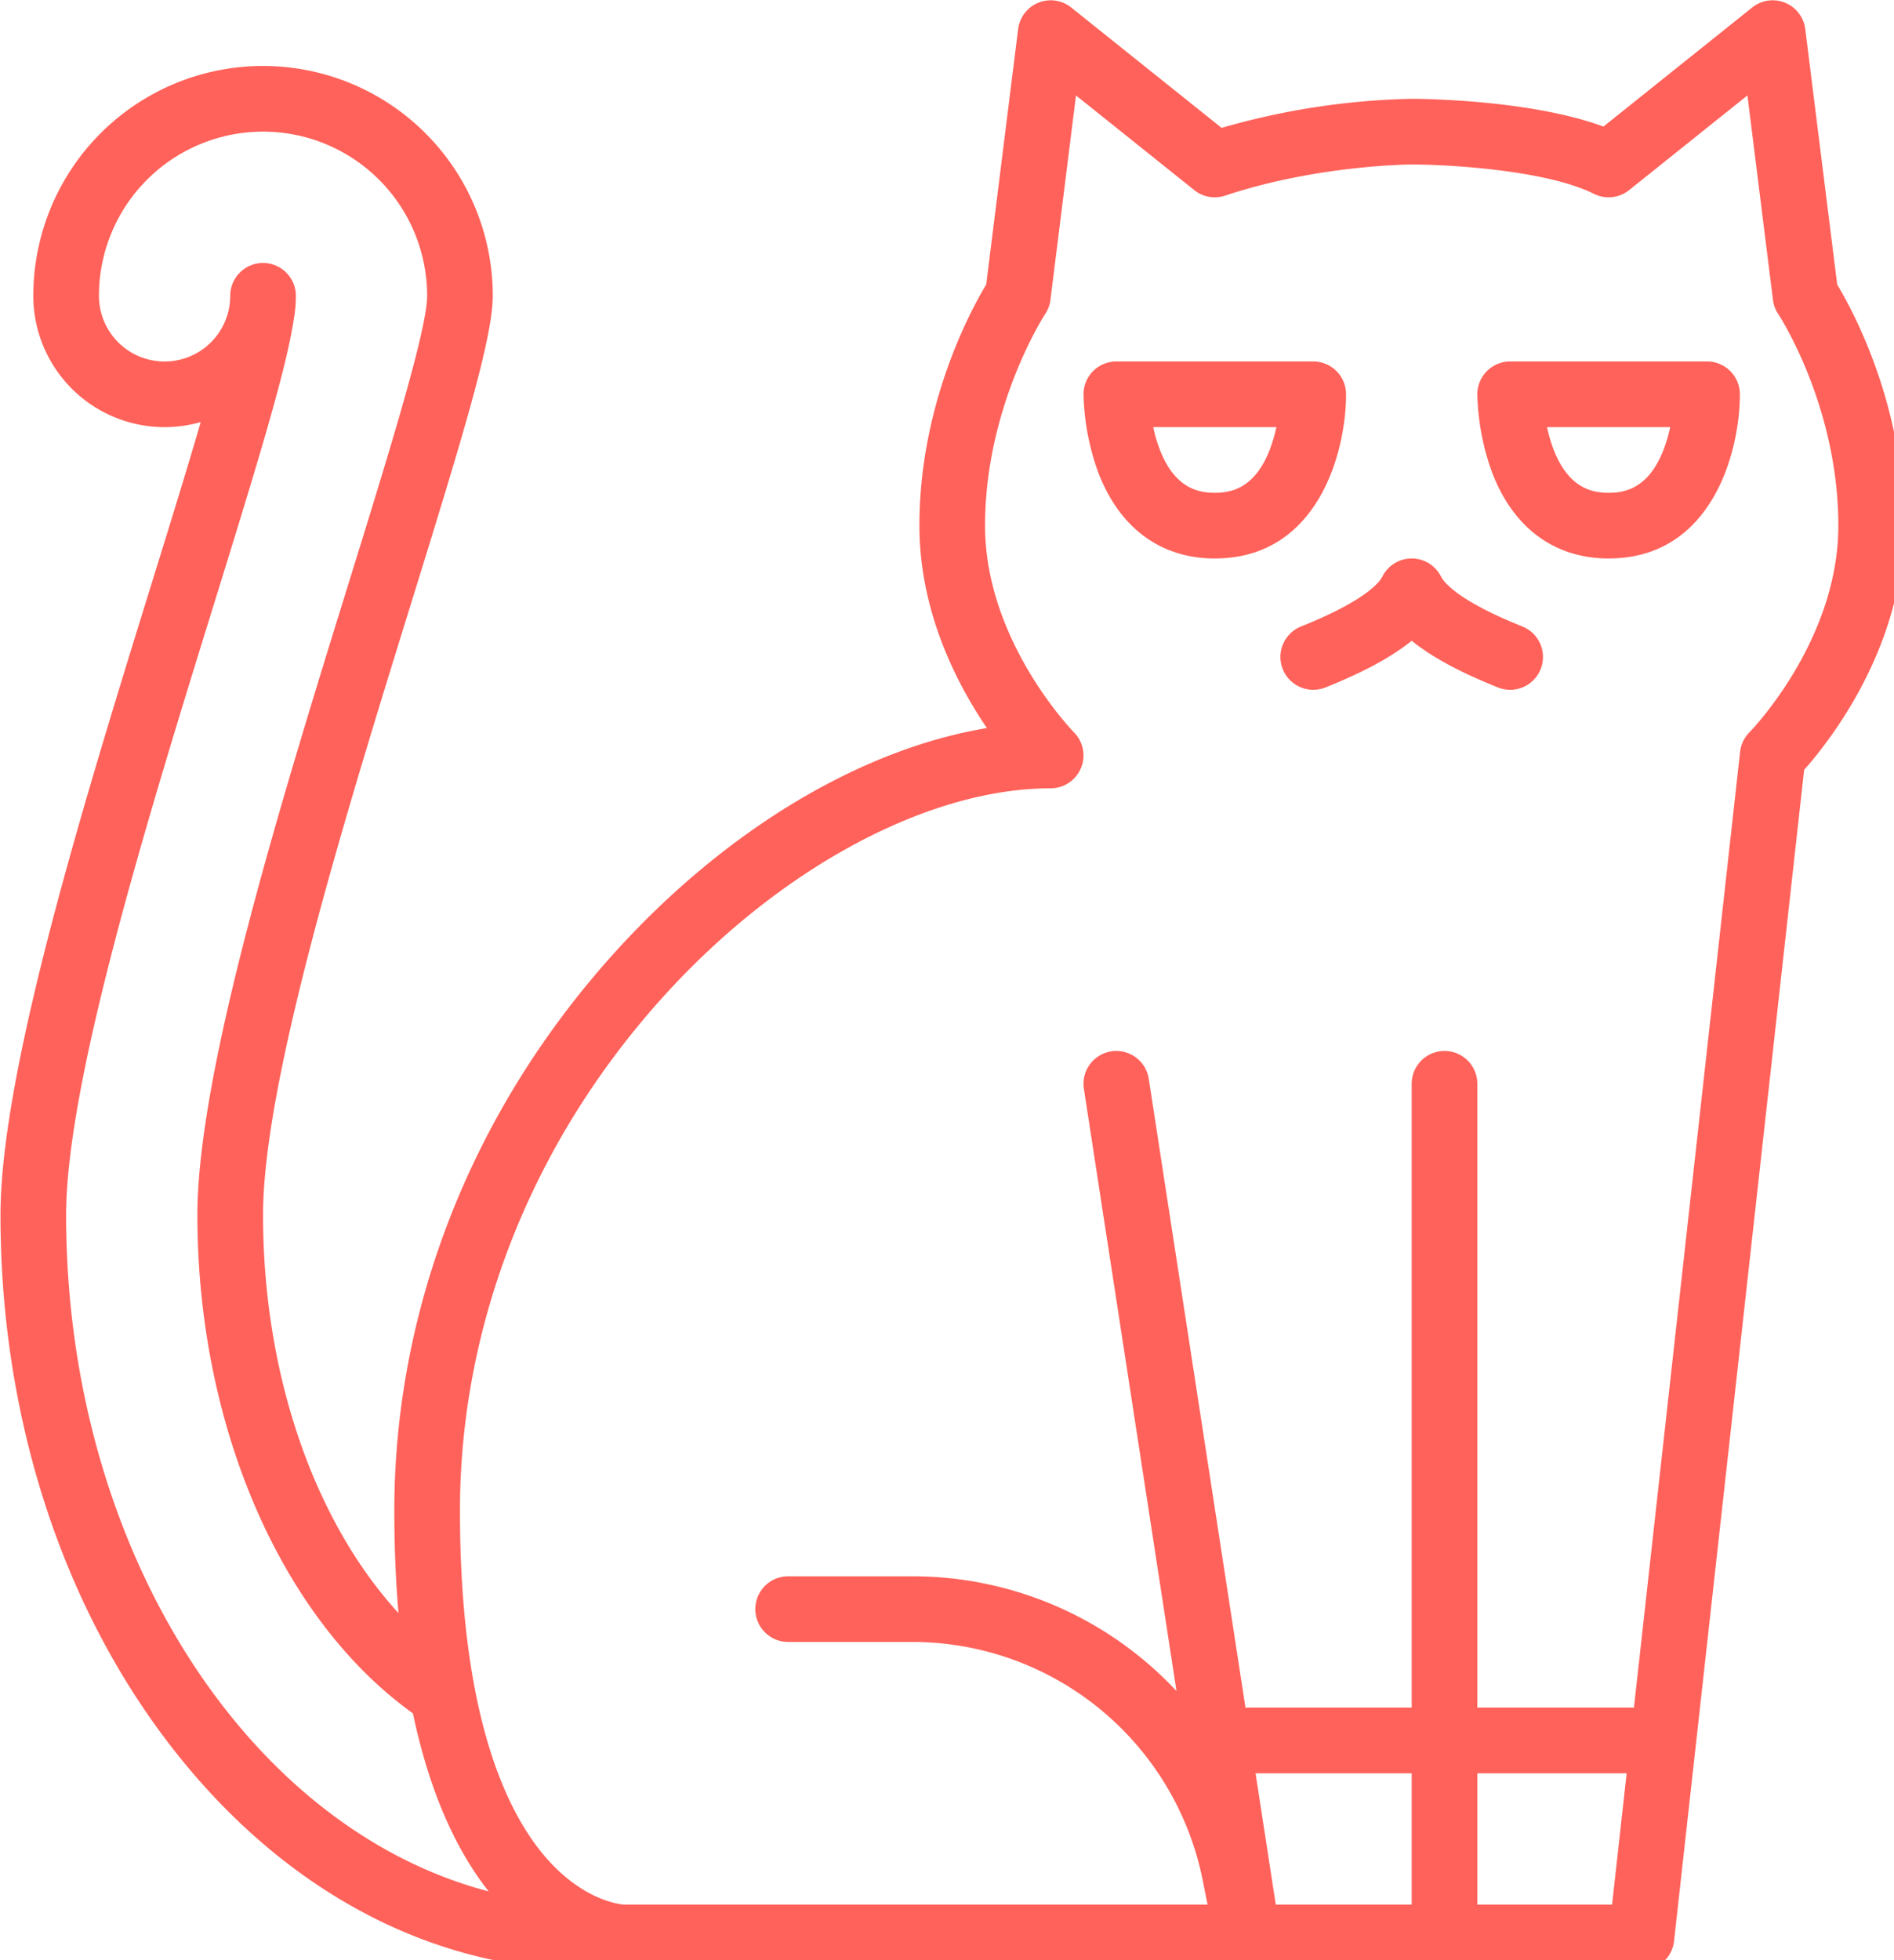 <?xml version="1.0" encoding="UTF-8" standalone="no"?>
<svg
   xmlns:dc="http://purl.org/dc/elements/1.1/"
   xmlns:cc="http://creativecommons.org/ns#"
   xmlns:rdf="http://www.w3.org/1999/02/22-rdf-syntax-ns#"
   xmlns:svg="http://www.w3.org/2000/svg"
   xmlns="http://www.w3.org/2000/svg"
   xmlns:sodipodi="http://sodipodi.sourceforge.net/DTD/sodipodi-0.dtd"
   xmlns:inkscape="http://www.inkscape.org/namespaces/inkscape"
   id="Outline"
   viewBox="0 0 30.933 32"
   width="30.933"
   height="32"
   version="1.1"
   sodipodi:docname="logo.svg"
   inkscape:version="0.92.5 (0.92.5+68)">
  <defs
     id="defs13" />
  <sodipodi:namedview
     pagecolor="#ffffff"
     bordercolor="#666666"
     borderopacity="1"
     objecttolerance="10"
     gridtolerance="10"
     guidetolerance="10"
     inkscape:pageopacity="0"
     inkscape:pageshadow="2"
     inkscape:window-width="1366"
     inkscape:window-height="700"
     id="namedview11"
     showgrid="false"
     inkscape:zoom="1.3037281"
     inkscape:cx="-140.42351"
     inkscape:cy="5.3202271"
     inkscape:window-x="0"
     inkscape:window-y="0"
     inkscape:window-maximized="1"
     inkscape:current-layer="Outline"
     fit-margin-top="0"
     fit-margin-left="0"
     fit-margin-right="0"
     fit-margin-bottom="0" />
  <g
     id="g4539"
     transform="matrix(0.067,0,0,0.067,-1.6,-1.067)"
     style="stroke-width:15">
    <path
       style="fill:#ff625a;fill-opacity:1;stroke-width:15"
       id="path2"
       d="m 24,312 c 0,48.772 14.739,94.707 41.5,129.343 C 92.739,476.589 129.14,496 168,496 h 256 a 8,8 0 0 0 7.951,-7.116 L 463.66,203.505 C 469.848,196.542 488,173.592 488,144 488,114.526 475.521,91.568 471.72,85.258 l -7.782,-62.25 A 8,8 0 0 0 451,17.753 L 414.735,46.767 C 396.673,40.084 369.264,40 368,40 a 179.851,179.851 0 0 0 -46.336,7.086 L 285,17.753 a 8,8 0 0 0 -12.936,5.255 l -7.782,62.25 C 260.479,91.568 248,114.526 248,144 c 0,20.808 8.975,38.332 16.455,49.323 -30.574,5.084 -63.361,24.581 -90.374,54.295 C 139.206,285.98 120,334.415 120,384 c 0,9.036 0.363,17.33 1.022,24.967 C 100.535,386.639 88,350.886 88,312 88,279.367 108.116,214.471 124.28,162.325 136.875,121.7 144,98.21 144,88 A 56,56 0 0 0 32,88 32.012,32.012 0 0 0 72.814,118.766 C 69.469,130.258 65.285,143.755 61,157.588 44.514,210.765 24,276.944 24,312 Z M 329.94,448 H 368 v 32 H 334.863 Z M 384,480 v -32 h 36.4 l -3.555,32 z M 185.919,258.382 C 214.171,227.305 250.22,208 280,208 a 8.006,8.006 0 0 0 5.669,-13.645 C 285.453,194.137 264,172.163 264,144 c 0,-29.025 14.52,-51.355 14.656,-51.562 a 8,8 0 0 0 1.282,-3.446 L 286.165,39.177 315,62.247 a 8,8 0 0 0 7.528,1.343 C 344.932,56.122 367.778,56 368,56 c 8.375,0 32.683,1.285 44.422,7.155 A 8,8 0 0 0 421,62.247 l 28.837,-23.07 6.227,49.815 a 8,8 0 0 0 1.282,3.446 C 457.49,92.657 472,114.761 472,144 c 0,28.163 -21.453,50.137 -21.657,50.343 a 8.009,8.009 0 0 0 -2.294,4.773 L 422.173,432 H 384 V 280 a 8,8 0 0 0 -16,0 v 152 h -40 c -0.175,0 -0.346,0.015 -0.517,0.026 L 303.907,278.783 a 8,8 0 0 0 -15.814,2.434 l 22.576,146.744 A 88.069,88.069 0 0 0 246.416,400 H 216 a 8,8 0 0 0 0,16 h 30.416 a 72.2,72.2 0 0 1 70.6,57.879 L 318.242,480 H 176 c -0.085,0 -8.911,-0.448 -18.122,-10.426 C 147.9,458.761 136,435.138 136,384 c 0,-45.6 17.729,-90.208 49.919,-125.618 z M 88,80 a 8,8 0 0 0 -8,8 v 0.016 A 19.5,19.5 0 0 1 79.854,90.165 16,16 0 0 1 48,88 a 40,40 0 0 1 80,0 c 0,8.284 -9.23,38.062 -19,69.588 C 92.514,210.765 72,276.944 72,312 c 0,51.465 20.485,98.446 52.536,121.4 4.286,20.36 11.135,34.105 18.464,43.374 C 84.348,461.47 40,393.409 40,312 40,279.367 60.116,214.471 76.28,162.325 86.966,127.853 93.715,105.725 95.515,93.569 A 32.058,32.058 0 0 0 96,88.017 V 88 a 8,8 0 0 0 -8,-8 z"
       inkscape:connector-curvature="0" />
    <path
       style="fill:#ff625a;fill-opacity:1;stroke-width:15"
       id="path4"
       d="m 416,152 c 25.312,0 32,-26.165 32,-40 a 8,8 0 0 0 -8,-8 h -48 a 8,8 0 0 0 -8,8 59.643,59.643 0 0 0 3.509,18.809 C 392.634,144.475 402.752,152 416,152 Z m 15.012,-32 a 37.185,37.185 0 0 1 -1.5,5.191 C 425.876,134.88 420.059,136 416,136 c -4,0 -9.744,-1.088 -13.39,-10.5 a 36.678,36.678 0 0 1 -1.621,-5.5 z"
       inkscape:connector-curvature="0" />
    <path
       style="fill:#ff625a;fill-opacity:1;stroke-width:15"
       id="path6"
       d="m 320,152 c 25.312,0 32,-26.165 32,-40 a 8,8 0 0 0 -8,-8 h -48 a 8,8 0 0 0 -8,8 59.643,59.643 0 0 0 3.509,18.809 C 296.634,144.475 306.752,152 320,152 Z m 15.012,-32 a 37.185,37.185 0 0 1 -1.5,5.191 C 329.876,134.88 324.059,136 320,136 c -4,0 -9.744,-1.088 -13.39,-10.5 a 36.678,36.678 0 0 1 -1.621,-5.5 z"
       inkscape:connector-curvature="0" />
    <path
       style="fill:#ff625a;fill-opacity:1;stroke-width:15"
       id="path8"
       d="m 336.572,178.971 a 8,8 0 0 0 10.4,4.457 c 9.254,-3.7 16.172,-7.431 21.029,-11.383 4.857,3.952 11.775,7.682 21.029,11.383 a 8,8 0 0 0 5.942,-14.856 c -15.937,-6.374 -19.2,-10.911 -19.816,-12.15 a 8,8 0 0 0 -14.31,0 c -0.62,1.239 -3.879,5.776 -19.816,12.15 a 8,8 0 0 0 -4.458,10.399 z"
       inkscape:connector-curvature="0" />
  </g>
</svg>
